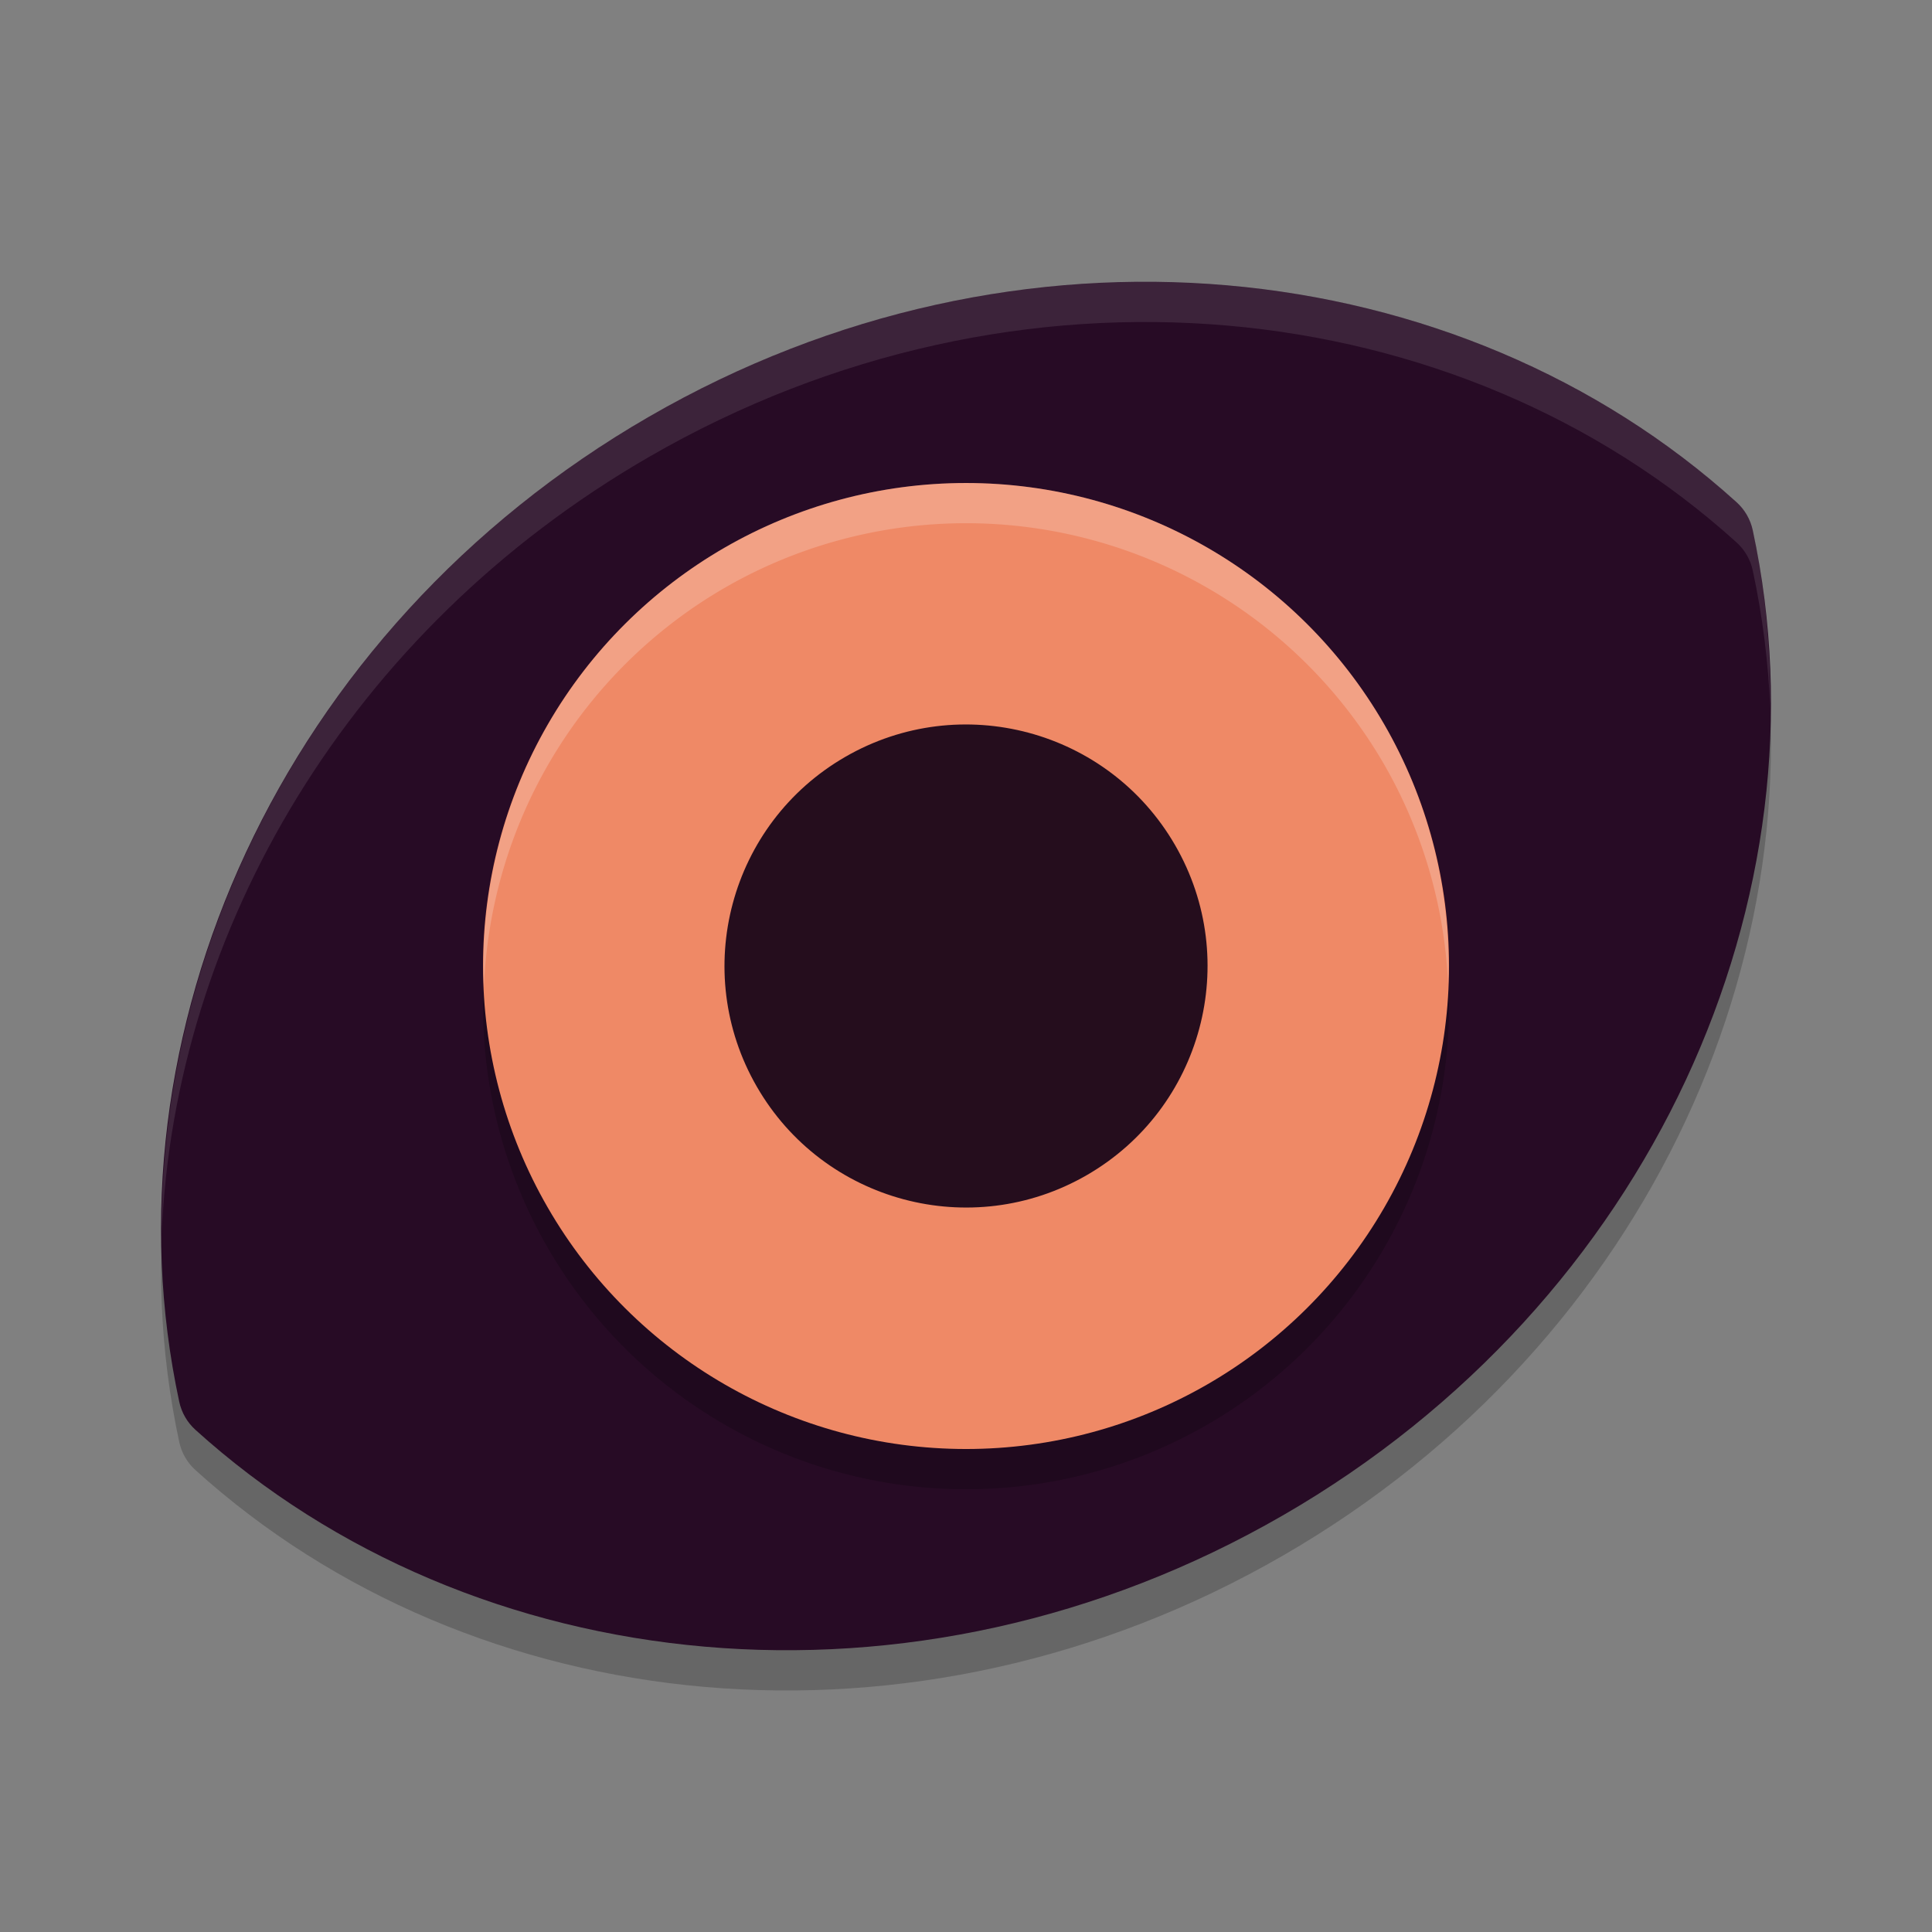 <svg xmlns="http://www.w3.org/2000/svg" width="48" height="48" x="0" y="0" version="1.1" xml:space="preserve">
 <rect width="100%" height="100%" fill="#808080" stroke="none"/>
 <path style="opacity:0.2" d="M 31.876,38.647 C 22.704,43.945 11.75,42.762 4.855,36.523 4.651,36.338 4.511,36.096 4.453,35.825 2.502,26.743 6.943,16.656 16.124,11.353 c 9.172,-5.298 20.126,-4.115 27.02,2.124 0.205,0.185 0.345,0.428 0.403,0.698 1.951,9.083 -2.49,19.17 -11.672,24.473 z"/>
 <path style="fill:#270b25" d="M 31.876,37.647 C 22.704,42.945 11.75,41.762 4.855,35.523 4.651,35.338 4.511,35.096 4.453,34.825 2.502,25.743 6.943,15.656 16.124,10.353 c 9.172,-5.298 20.126,-4.115 27.02,2.124 0.205,0.185 0.345,0.428 0.403,0.698 1.951,9.083 -2.49,19.17 -11.672,24.473 z"/>
 <circle style="opacity:0.2" cx="8.285" cy="33.651" r="12" transform="rotate(-30)"/>
 <circle style="fill:#ef8966" cx="8.785" cy="32.785" r="12" transform="rotate(-30)"/>
 <circle style="opacity:0.957;fill:#1d081b" cx="8.785" cy="32.785" r="6" transform="rotate(-30)"/>
 <path style="fill:#ffffff;opacity:0.1" d="M 28.697 7.002 C 24.492 6.958 20.138 8.034 16.125 10.352 C 8.334 14.852 3.973 22.796 4.018 30.648 C 4.333 23.128 8.665 15.66 16.125 11.352 C 25.297 6.054 36.25 7.238 43.145 13.477 C 43.349 13.662 43.489 13.904 43.547 14.174 C 43.791 15.309 43.935 16.462 43.982 17.617 C 43.993 16.127 43.861 14.636 43.547 13.174 C 43.489 12.904 43.349 12.662 43.145 12.477 C 39.266 8.967 34.105 7.058 28.697 7.002 z"/>
 <path style="opacity:0.2;fill:#ffffff" d="M 23.717 12.004 A 12 12 0 0 0 18 13.607 A 12 12 0 0 0 12.023 24.545 A 12 12 0 0 1 18 14.607 A 12 12 0 0 1 34.393 19 A 12 12 0 0 1 35.977 24.455 A 12 12 0 0 0 34.393 18 A 12 12 0 0 0 23.717 12.004 z"/>
</svg>
